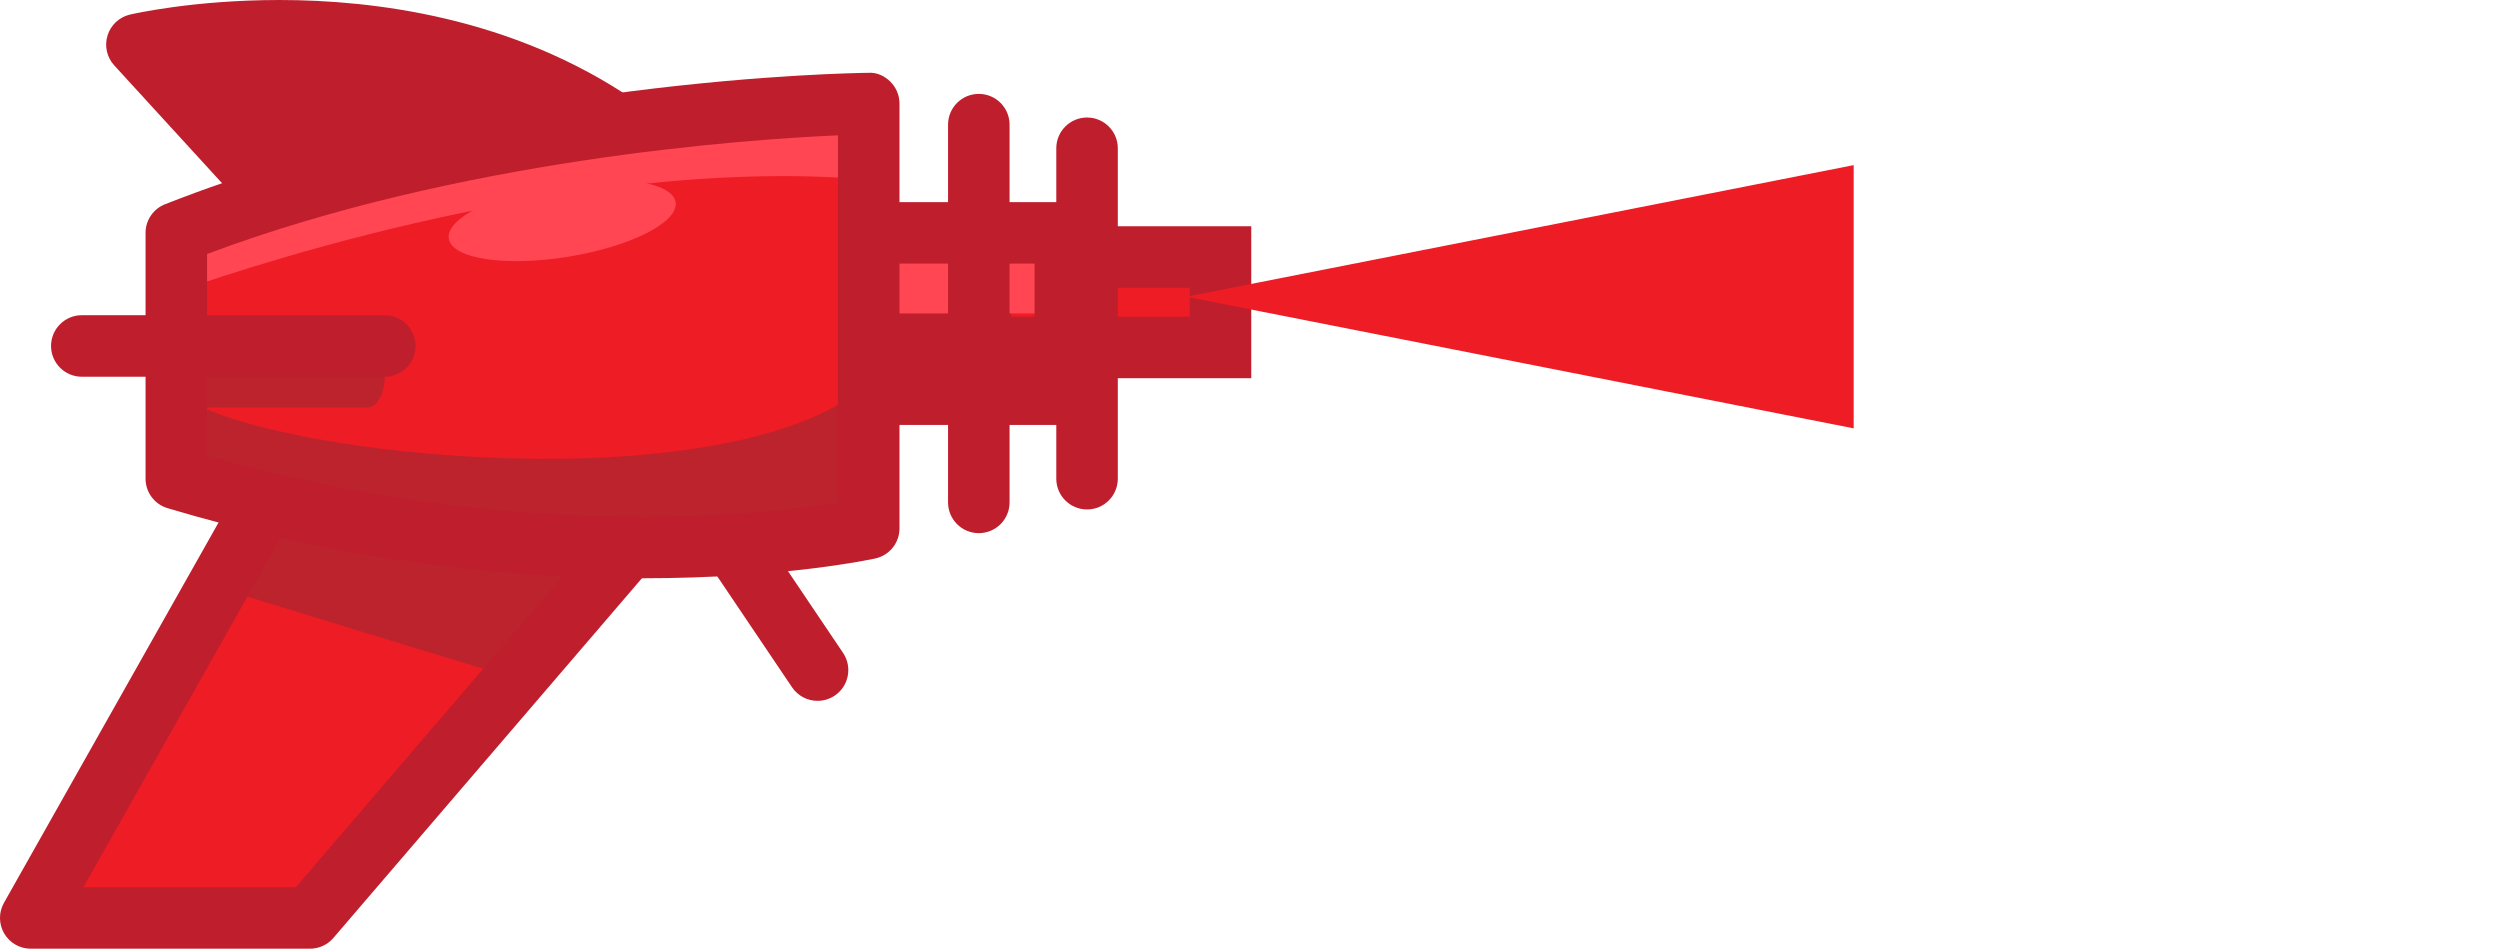 <?xml version="1.0" encoding="UTF-8" standalone="no"?>
<!-- Created with Inkscape (http://www.inkscape.org/) -->

<svg
   xmlns:dc="http://purl.org/dc/elements/1.1/"
   xmlns:cc="http://creativecommons.org/ns#"
   xmlns:rdf="http://www.w3.org/1999/02/22-rdf-syntax-ns#"
   xmlns:svg="http://www.w3.org/2000/svg"
   xmlns="http://www.w3.org/2000/svg"
   xmlns:sodipodi="http://sodipodi.sourceforge.net/DTD/sodipodi-0.dtd"
   xmlns:inkscape="http://www.inkscape.org/namespaces/inkscape"
   id="svg3006"
   version="1.1"
   inkscape:version="0.48.4 r9939"
   width="147.476"
   height="55.963"
   xml:space="preserve"
   sodipodi:docname="gun.svg">
   <defs>
   <filter id="myGaussianBlur">
   <feGaussianBlur in="SourceGraphic" stdDeviation="4" />
   </filter>
   </defs><defs
     id="defs3010"><inkscape:perspective
       sodipodi:type="inkscape:persp3d"
       inkscape:vp_x="5.6151356 : 21.987183 : 1"
       inkscape:vp_y="0 : 1379.9945 : 0"
       inkscape:vp_z="141.97781 : 21.987183 : 1"
       inkscape:persp3d-origin="73.796468 : 9.1156565 : 1"
       id="perspective3115" /><clipPath
       clipPathUnits="userSpaceOnUse"
       id="clipPath3028"><path
         d="m 0,44.771 59.05,0 L 59.05,0 0,0 0,44.771 z"
         id="path3030"
         inkscape:connector-curvature="0" /></clipPath></defs><sodipodi:namedview
     pagecolor="#ffffff"
     bordercolor="#666666"
     borderopacity="1"
     objecttolerance="10"
     gridtolerance="10"
     guidetolerance="10"
     inkscape:pageopacity="0"
     inkscape:pageshadow="2"
     inkscape:window-width="1638"
     inkscape:window-height="480"
     id="namedview3008"
     showgrid="false"
     fit-margin-top="0"
     fit-margin-left="0"
     fit-margin-right="0"
     fit-margin-bottom="0"
     inkscape:zoom="3.8746957"
     inkscape:cx="36.905856"
     inkscape:cy="27.981813"
     inkscape:window-x="0"
     inkscape:window-y="0"
     inkscape:window-maximized="0"
     inkscape:current-layer="g3014" /><g
     id="g3014"
     inkscape:groupmode="layer"
     inkscape:label="gun"
     transform="matrix(1.25,0,0,-1.25,-2.6781293e-4,55.964)"><path
       d="m 50.274,26.17 -22.277,0 0,7.612 22.277,0 0,-7.612 z"
       style="fill:#bf1e2d;fill-opacity:1;fill-rule:nonzero;stroke:none"
       id="path3016"
       inkscape:connector-curvature="0" /><path
       d="m 57.599,28.374 -11.324,0 0,4.268 11.324,0 0,-4.268 z"
       style="fill:#ee1c24;fill-opacity:1;fill-rule:nonzero;stroke:none"
       id="path3018"
       inkscape:connector-curvature="0" /><path
       d="m 47.728,29.826 8.419,0 0,1.364 -8.419,0 0,-1.364 z m 11.322,-2.903 -14.227,0 0,7.171 14.227,0 0,-7.171 z"
       style="fill:#bf1e2d;fill-opacity:1;fill-rule:nonzero;stroke:none"
       id="path3020"
       inkscape:connector-curvature="0" /><path
       d="m 50.096,29.978 -21.155,0 0,3.89 21.155,0 0,-3.89 z"
       style="fill:#ff4652;fill-opacity:1;fill-rule:nonzero;stroke:none"
       id="path3022"
       inkscape:connector-curvature="0" /><g
       id="g3024"><g
         id="g3026"
         clip-path="url(#clipPath3028)"><path
           d="m 29.448,27.622 19.375,0 0,4.708 -19.375,0 0,-4.708 z m 20.826,-2.904 -22.277,0 c -0.803,0 -1.452,0.651 -1.452,1.452 l 0,7.612 c 0,0.802 0.649,1.451 1.452,1.451 l 22.277,0 c 0.802,0 1.454,-0.649 1.454,-1.451 l 0,-7.612 c 0,-0.801 -0.652,-1.452 -1.454,-1.452"
           style="fill:#bf1e2d;fill-opacity:1;fill-rule:nonzero;stroke:none"
           id="path3032"
           inkscape:connector-curvature="0" /><g
           id="g3034"
           transform="translate(12.032,20.204)"><path
             d="m 0,0 -10.58,-18.752 13.18,0 15.037,17.533 -17.199,2.077"
             style="fill:#ee1c24;fill-opacity:1;fill-rule:nonzero;stroke:none"
             id="path3036"
             inkscape:connector-curvature="0" /></g><g
           id="g3038"
           transform="translate(10.567,16.957)"><path
             d="m 0,0 c 0,0 13.432,-4.138 13.768,-4.192 0.336,-0.054 4.711,6.169 4.711,6.169 L 2.373,4.605 0,0.207"
             style="fill:#bc232d;fill-opacity:1;fill-rule:nonzero;stroke:none"
             id="path3040"
             inkscape:connector-curvature="0" /></g><g
           id="g3042"
           transform="translate(3.938,2.903)"><path
             d="M 0,0 10.025,0 22.861,14.966 9.364,16.597 C 9.362,16.594 9.361,16.591 9.359,16.587 L 0,0 z m 10.693,-2.903 -13.179,0 c -0.517,0 -0.994,0.274 -1.254,0.719 -0.261,0.446 -0.264,0.996 -0.011,1.446 L 6.83,18.014 c 0.072,0.129 0.162,0.241 0.263,0.339 0.106,0.785 0.824,1.334 1.614,1.248 l 17.198,-2.079 c 0.532,-0.063 0.986,-0.416 1.179,-0.914 0.194,-0.501 0.098,-1.065 -0.251,-1.472 L 11.795,-2.396 C 11.52,-2.719 11.116,-2.903 10.693,-2.903"
             style="fill:#bf1e2d;fill-opacity:1;fill-rule:nonzero;stroke:none"
             id="path3044"
             inkscape:connector-curvature="0" /></g><g
           id="g3046"
           transform="translate(13.072,35.442)"><path
             d="m 0,0 -6.61,7.227 c 0,0 12.625,2.971 22.585,-3.781 C 15.975,1.102 0,0 0,0"
             style="fill:#bf1e2d;fill-opacity:1;fill-rule:nonzero;stroke:none"
             id="path3048"
             inkscape:connector-curvature="0" /></g><g
           id="g3050"
           transform="translate(9.356,41.656)"><path
             d="M 0,0 4.313,-4.714 C 9.15,-4.348 14.482,-3.605 17.027,-2.849 12.402,-0.352 7.403,0.212 3.838,0.212 2.355,0.212 1.043,0.116 0,0 m 3.716,-7.665 c -0.405,0 -0.796,0.17 -1.071,0.471 l -6.612,7.226 c -0.346,0.38 -0.467,0.916 -0.314,1.408 0.151,0.494 0.552,0.868 1.053,0.986 0.121,0.028 2.98,0.689 7.066,0.689 4.453,0 10.96,-0.811 16.668,-4.68 0.397,-0.271 0.637,-0.721 0.637,-1.203 0,-1.106 0,-3.7 -17.328,-4.893 C 3.782,-7.664 3.749,-7.665 3.716,-7.665"
             style="fill:#bf1e2d;fill-opacity:1;fill-rule:nonzero;stroke:none"
             id="path3052"
             inkscape:connector-curvature="0" /></g><g
           id="g3054"
           transform="translate(8.319,33.782)"><path
             d="m 0,0 0,-11.602 c 18.379,-5.501 32.678,-2.346 32.678,-2.346 l 0,20.049 C 32.678,6.101 15.037,5.917 0,0"
             style="fill:#ee1c24;fill-opacity:1;fill-rule:nonzero;stroke:none"
             id="path3056"
             inkscape:connector-curvature="0" /></g><g
           id="g3058"
           transform="translate(3.862,28.374)"><path
             d="M 0,0 14.295,0"
             style="fill:#ee1c24;fill-opacity:1;fill-rule:nonzero;stroke:none"
             id="path3060"
             inkscape:connector-curvature="0" /></g><g
           id="g3062"
           transform="translate(17.327,25.54)"><path
             d="m 0,0 -8.178,0 c -0.457,0 -0.83,0.65 -0.83,1.452 0,0.802 0.373,1.452 0.83,1.452 l 8.178,0 c 0.459,0 0.83,-0.65 0.83,-1.452 C 0.83,0.65 0.459,0 0,0"
             style="fill:#bc232d;fill-opacity:1;fill-rule:nonzero;stroke:none"
             id="path3064"
             inkscape:connector-curvature="0" /></g><g
           id="g3066"
           transform="translate(18.157,26.992)"><path
             d="m 0,0 -14.295,0 c -0.803,0 -1.453,0.651 -1.453,1.452 0,0.801 0.65,1.452 1.453,1.452 L 0,2.904 C 0.803,2.904 1.453,2.253 1.453,1.452 1.453,0.651 0.803,0 0,0"
             style="fill:#bf1e2d;fill-opacity:1;fill-rule:nonzero;stroke:none"
             id="path3068"
             inkscape:connector-curvature="0" /></g><g
           id="g3070"
           transform="translate(34.685,18.934)"><path
             d="M 0,0 3.897,-5.784"
             style="fill:#ee1c24;fill-opacity:1;fill-rule:nonzero;stroke:none"
             id="path3072"
             inkscape:connector-curvature="0" /></g><g
           id="g3074"
           transform="translate(38.583,11.697)"><path
             d="m 0,0 c -0.467,0 -0.924,0.224 -1.205,0.641 l -3.899,5.785 c -0.447,0.664 -0.271,1.567 0.393,2.014 0.667,0.449 1.568,0.272 2.016,-0.393 L 1.203,2.263 C 1.651,1.599 1.476,0.695 0.811,0.247 0.562,0.08 0.279,0 0,0"
             style="fill:#bf1e2d;fill-opacity:1;fill-rule:nonzero;stroke:none"
             id="path3076"
             inkscape:connector-curvature="0" /></g><g
           id="g3078"
           transform="translate(8.319,26.318)"><path
             d="m 0,0 c 2.885,-2.885 24.953,-5.459 32.239,0 1.89,0 0,-6.707 0,-6.707 L 18.219,-7.385 1.105,-4.429 c 0,0 -3.989,7.314 -1.105,4.429"
             style="fill:#bc232d;fill-opacity:1;fill-rule:nonzero;stroke:none"
             id="path3080"
             inkscape:connector-curvature="0" /></g><g
           id="g3082"
           transform="translate(8.808,31.166)"><path
             d="m 0,0 c 0.412,0.104 17.628,6.392 32.189,5.125 l 0,4.05 L 12.172,6.576 -1.135,2.928 0,0 z"
             style="fill:#ff4652;fill-opacity:1;fill-rule:nonzero;stroke:none"
             id="path3084"
             inkscape:connector-curvature="0" /></g><g
           id="g3086"
           transform="translate(9.773,23.27)"><path
             d="m 0,0 c 6.734,-1.914 13.639,-2.884 20.539,-2.884 l 0.002,0 c 4.365,0 7.615,0.406 9.231,0.662 l 0,17.336 C 25.381,14.923 11.914,13.985 0,9.515 L 0,0 z m 20.541,-5.788 -0.002,0 c -7.537,0 -15.076,1.114 -22.408,3.309 -0.614,0.183 -1.035,0.748 -1.035,1.39 l 0,11.602 c 0,0.595 0.365,1.132 0.92,1.35 15.113,5.948 32.463,6.195 33.193,6.202 0.395,0.029 0.76,-0.146 1.037,-0.419 0.275,-0.273 0.43,-0.644 0.43,-1.033 l 0,-20.049 c 0,-0.68 -0.473,-1.27 -1.139,-1.417 -0.173,-0.038 -4.31,-0.935 -10.996,-0.935"
             style="fill:#bf1e2d;fill-opacity:1;fill-rule:nonzero;stroke:none"
             id="path3088"
             inkscape:connector-curvature="0" /></g><g
           id="g3090"
           transform="translate(46.192,19.611)"><path
             d="m 0,0 c -0.802,0 -1.451,0.649 -1.451,1.451 l 0,17.826 c 0,0.802 0.649,1.452 1.451,1.452 0.803,0 1.452,-0.65 1.452,-1.452 l 0,-17.826 C 1.452,0.649 0.803,0 0,0"
             style="fill:#bf1e2d;fill-opacity:1;fill-rule:nonzero;stroke:none"
             id="path3092"
             inkscape:connector-curvature="0" /></g><g
           id="g3094"
           transform="translate(51.3,20.729)"><path
             d="m 0,0 c -0.802,0 -1.451,0.65 -1.451,1.452 l 0,15.592 c 0,0.802 0.649,1.452 1.451,1.452 0.803,0 1.452,-0.65 1.452,-1.452 l 0,-15.592 C 1.452,0.65 0.803,0 0,0"
             style="fill:#bf1e2d;fill-opacity:1;fill-rule:nonzero;stroke:none"
             id="path3096"
             inkscape:connector-curvature="0" /></g><g
           id="g3098"
           transform="translate(31.884,35.233)"><path
             d="m 0,0 c 0.154,-0.947 -2.119,-2.102 -5.074,-2.579 -2.957,-0.479 -5.477,-0.099 -5.63,0.85 -0.153,0.948 2.119,2.102 5.075,2.579 C -2.674,1.328 -0.152,0.948 0,0"
             style="fill:#ff4652;fill-opacity:1;fill-rule:nonzero;stroke:none"
             id="path3100"
             inkscape:connector-curvature="0" /></g></g></g><path
       sodipodi:type="star"
       style="filter:url(#myGaussianBlur);color:#000000;fill:#ee1c24;fill-opacity:1;fill-rule:nonzero;stroke:none;stroke-width:1px;marker:none;visibility:visible;display:inline;overflow:visible;enable-background:accumulate"
       id="path3158"
       sodipodi:sides="3"
       sodipodi:cx="76.393097"
       sodipodi:cy="17.508741"
       sodipodi:r1="15.227002"
       sodipodi:r2="7.6135011"
       sodipodi:arg1="3.1415927"
       sodipodi:arg2="4.1887902"
       inkscape:flatsided="true"
       inkscape:rounded="0"
       inkscape:randomized="0"
       d="m 61.166,17.509 22.841,-13.187 -2e-6,26.374 z"
       transform="matrix(1.379,0,0,-0.471,-28.366,39.014)"
       inkscape:transform-center-x="6.5596595" /></g></svg>
